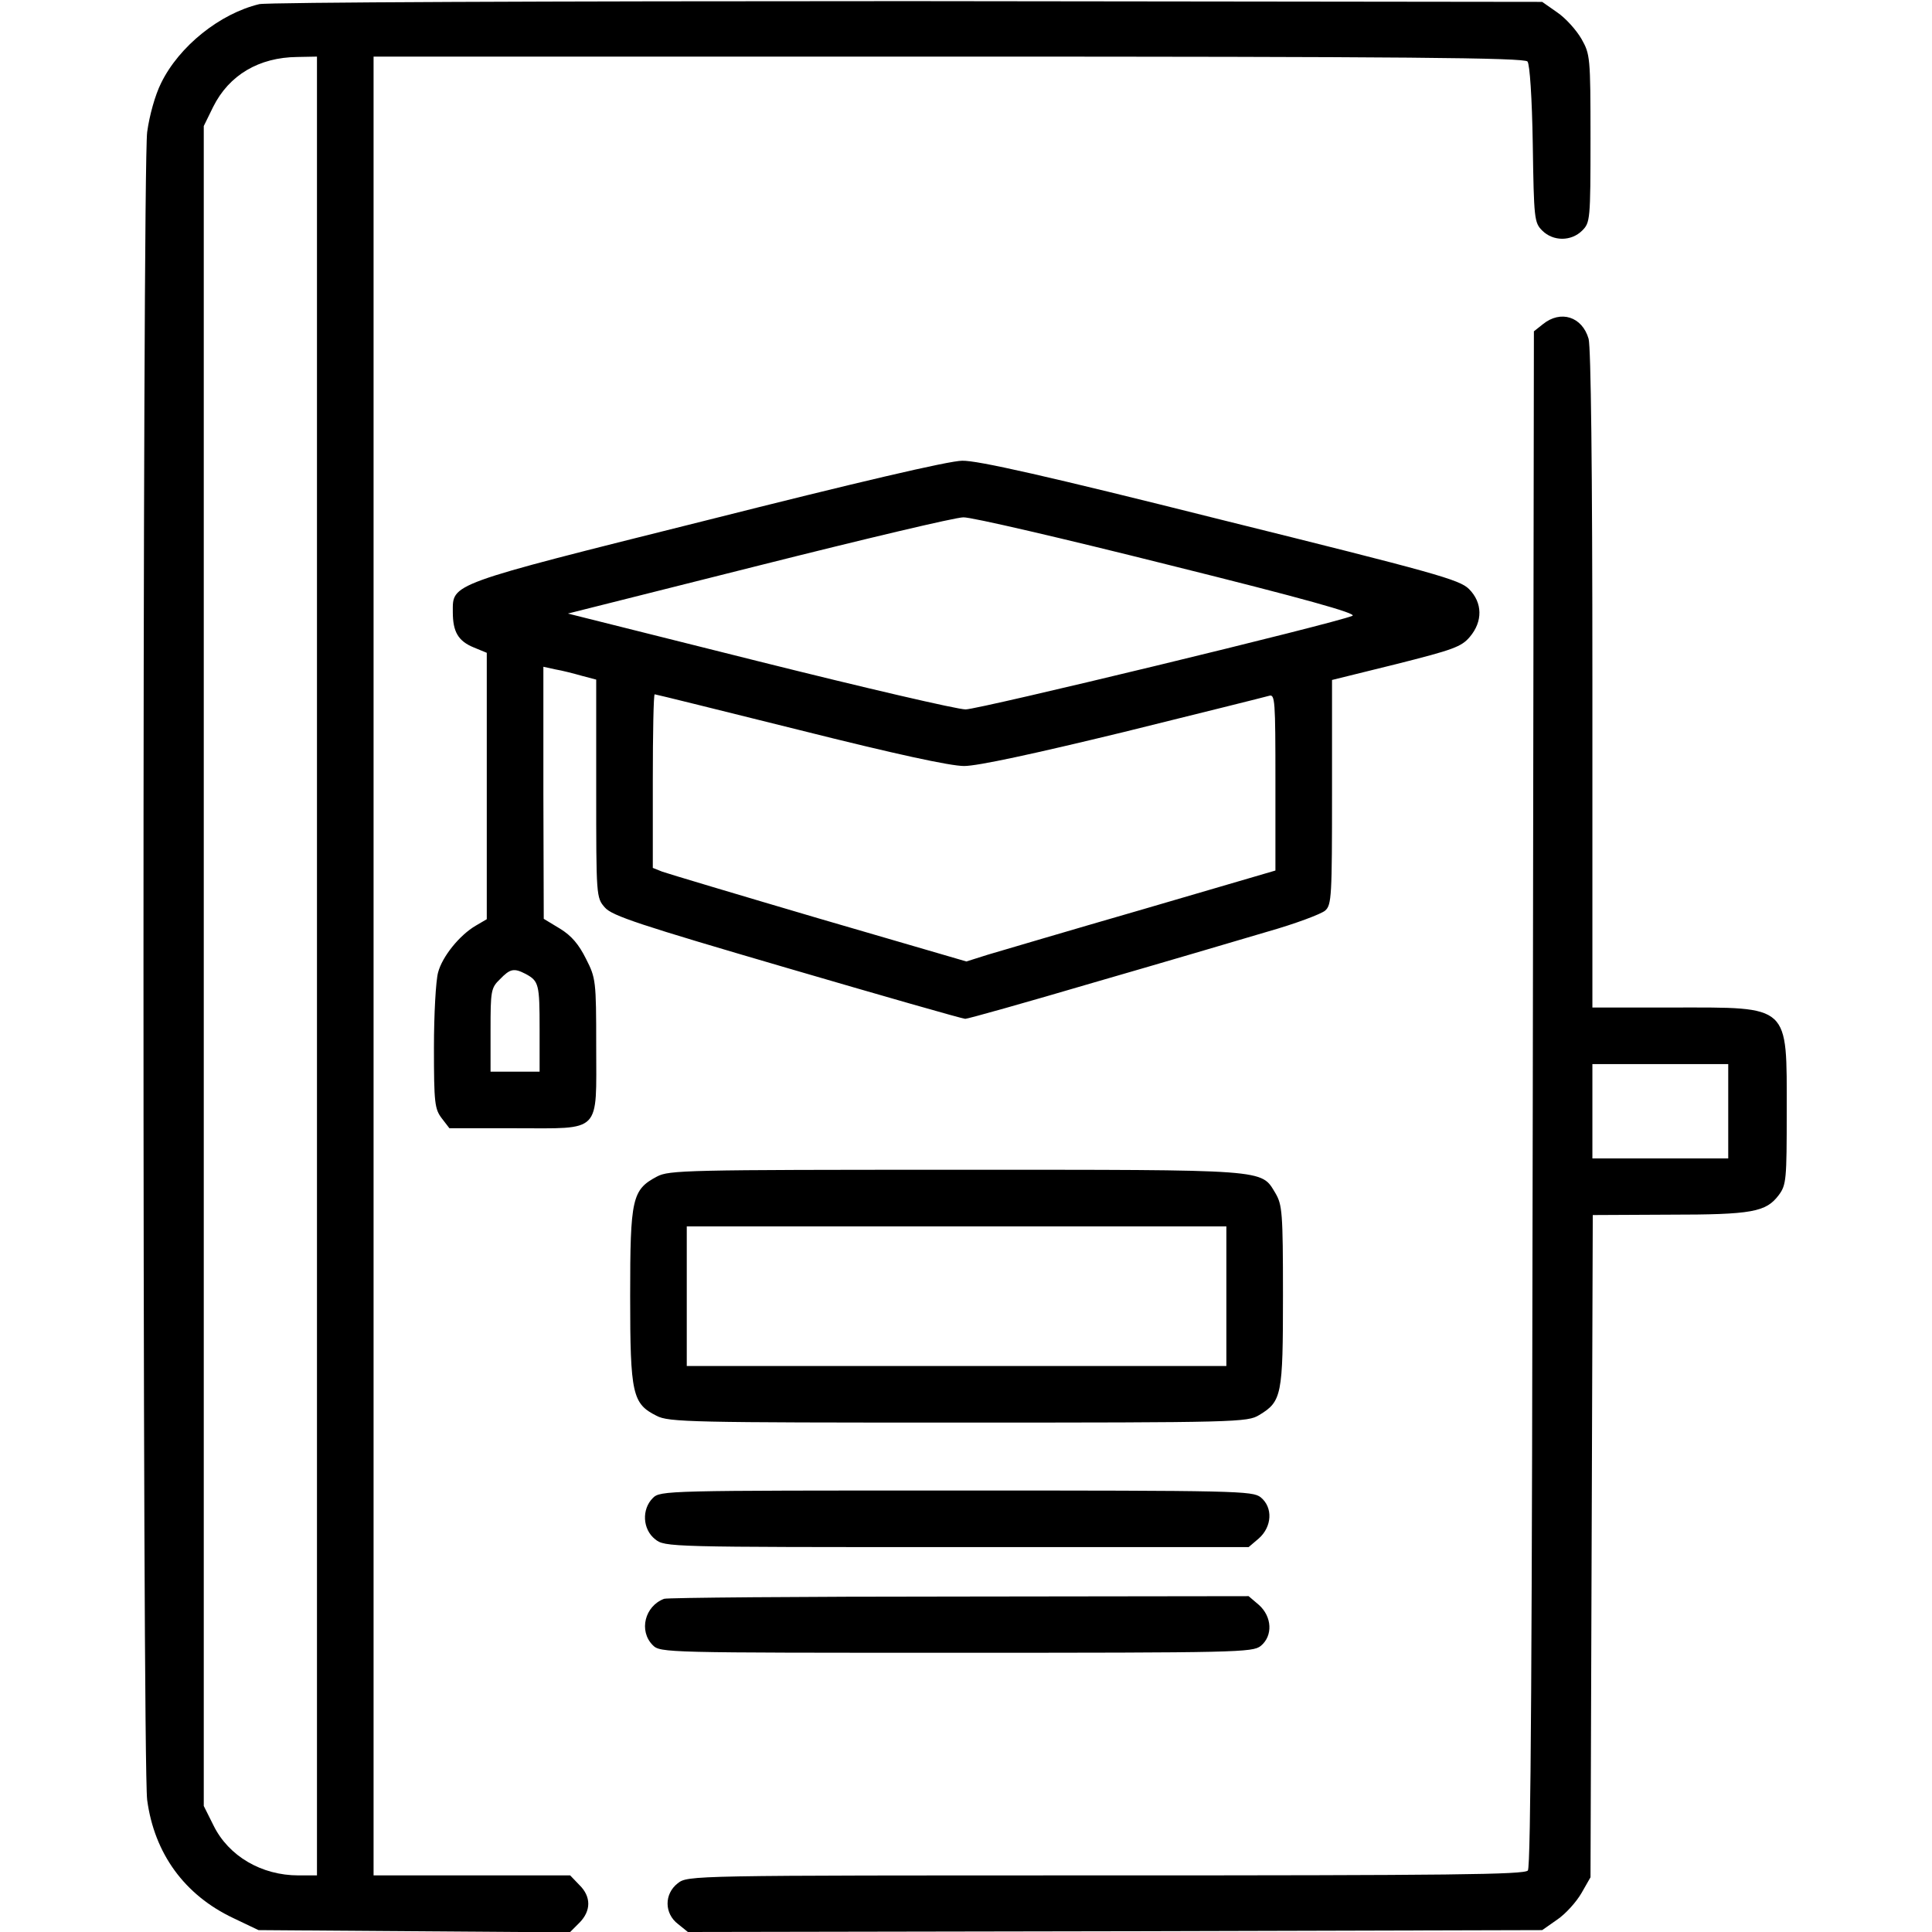 <?xml version="1.0" standalone="no"?>
<!DOCTYPE svg PUBLIC "-//W3C//DTD SVG 20010904//EN"
 "http://www.w3.org/TR/2001/REC-SVG-20010904/DTD/svg10.dtd">
<svg version="1.0" xmlns="http://www.w3.org/2000/svg"
 width="512pt" height="512pt" viewBox="0 0 512 512"
 preserveAspectRatio="xMidYMid meet">

<g transform="translate(0,512) scale(0.1,-0.1)"
fill="#000000" stroke="none">
<path d="M687 5109 c-104 -25 -212 -111 -260 -209 -16 -32 -31 -86 -37 -130
-13 -102 -13 -4318 0 -4420 19 -142 99 -252 228 -313 l67 -32 412 -3 413 -3
25 25 c32 32 32 70 0 101 l-24 25 -261 0 -260 0 0 2410 0 2410 1524 0 c1213 0
1526 -3 1534 -13 6 -7 12 -95 14 -219 3 -198 4 -208 25 -229 29 -29 77 -29
106 0 21 21 22 28 22 244 0 217 -1 223 -24 264 -14 24 -42 55 -64 70 l-40 28
-1681 2 c-954 0 -1697 -3 -1719 -8z m153 -2549 l0 -2410 -49 0 c-98 0 -185 51
-225 132 l-26 52 0 2226 0 2226 25 51 c42 84 121 131 223 132 l52 1 0 -2410z"/>
<path d="M4089 4261 l-24 -19 -3 -2033 c-2 -1471 -5 -2036 -13 -2046 -9 -11
-206 -13 -1119 -13 -1105 0 -1107 0 -1134 -21 -36 -28 -36 -80 1 -108 l26 -21
1132 2 1132 3 40 28 c22 15 50 46 64 70 l24 42 3 878 3 877 202 1 c221 0 257
7 291 52 20 27 21 41 21 221 0 286 11 276 -300 276 l-215 0 0 868 c0 568 -4
880 -10 904 -17 59 -74 77 -121 39z m491 -2086 l0 -125 -180 0 -180 0 0 125 0
125 180 0 180 0 0 -125z"/>
<path d="M1872 3741 c-688 -172 -672 -167 -672 -243 0 -52 14 -77 56 -94 l34
-14 0 -353 0 -353 -29 -17 c-43 -25 -89 -82 -100 -124 -6 -21 -11 -111 -11
-199 0 -148 2 -163 21 -188 l20 -26 175 0 c230 0 214 -16 214 218 0 173 -1
180 -27 231 -19 38 -38 61 -69 80 l-43 26 -1 334 0 334 32 -7 c18 -3 49 -11
70 -17 l38 -10 0 -289 c0 -285 0 -289 23 -315 19 -22 92 -46 482 -160 253 -74
466 -135 473 -135 7 0 160 43 340 96 180 52 387 113 461 135 74 21 143 47 153
56 17 15 18 39 18 313 l0 298 170 42 c151 38 173 46 195 72 35 41 34 91 -2
127 -25 25 -90 43 -658 184 -462 116 -645 157 -685 156 -35 0 -286 -59 -678
-158z m1225 -118 c358 -89 501 -129 487 -135 -47 -20 -990 -248 -1025 -248
-22 0 -267 57 -547 127 l-507 127 505 127 c278 70 522 128 543 128 20 1 265
-56 544 -126z m-977 -438 c251 -63 398 -95 435 -95 36 0 184 32 423 90 202 50
375 93 385 96 16 5 17 -10 17 -229 l0 -234 -352 -103 c-194 -56 -379 -111
-410 -120 l-57 -18 -391 114 c-214 63 -401 119 -415 124 l-25 10 0 230 c0 126
2 230 5 230 3 0 176 -43 385 -95z m-727 -646 c35 -19 37 -27 37 -146 l0 -113
-65 0 -65 0 0 110 c0 104 1 112 25 135 27 28 37 30 68 14z"/>
<path d="M1741 2002 c-66 -35 -71 -58 -71 -317 0 -260 6 -285 70 -317 32 -17
92 -18 800 -18 741 0 766 1 797 20 60 36 63 53 63 317 0 221 -2 240 -20 271
-39 64 -12 62 -847 62 -715 0 -760 -1 -792 -18z m1509 -317 l0 -185 -715 0
-715 0 0 185 0 185 715 0 715 0 0 -185z"/>
<path d="M1730 1150 c-30 -30 -27 -83 6 -109 26 -21 33 -21 800 -21 l773 0 27
23 c35 31 38 82 5 109 -22 17 -60 18 -807 18 -771 0 -784 0 -804 -20z"/>
<path d="M1760 883 c-51 -19 -68 -85 -30 -123 20 -20 33 -20 804 -20 747 0
785 1 807 18 33 27 30 78 -5 109 l-27 23 -767 -1 c-422 0 -774 -3 -782 -6z"/>
</g>
</svg>
